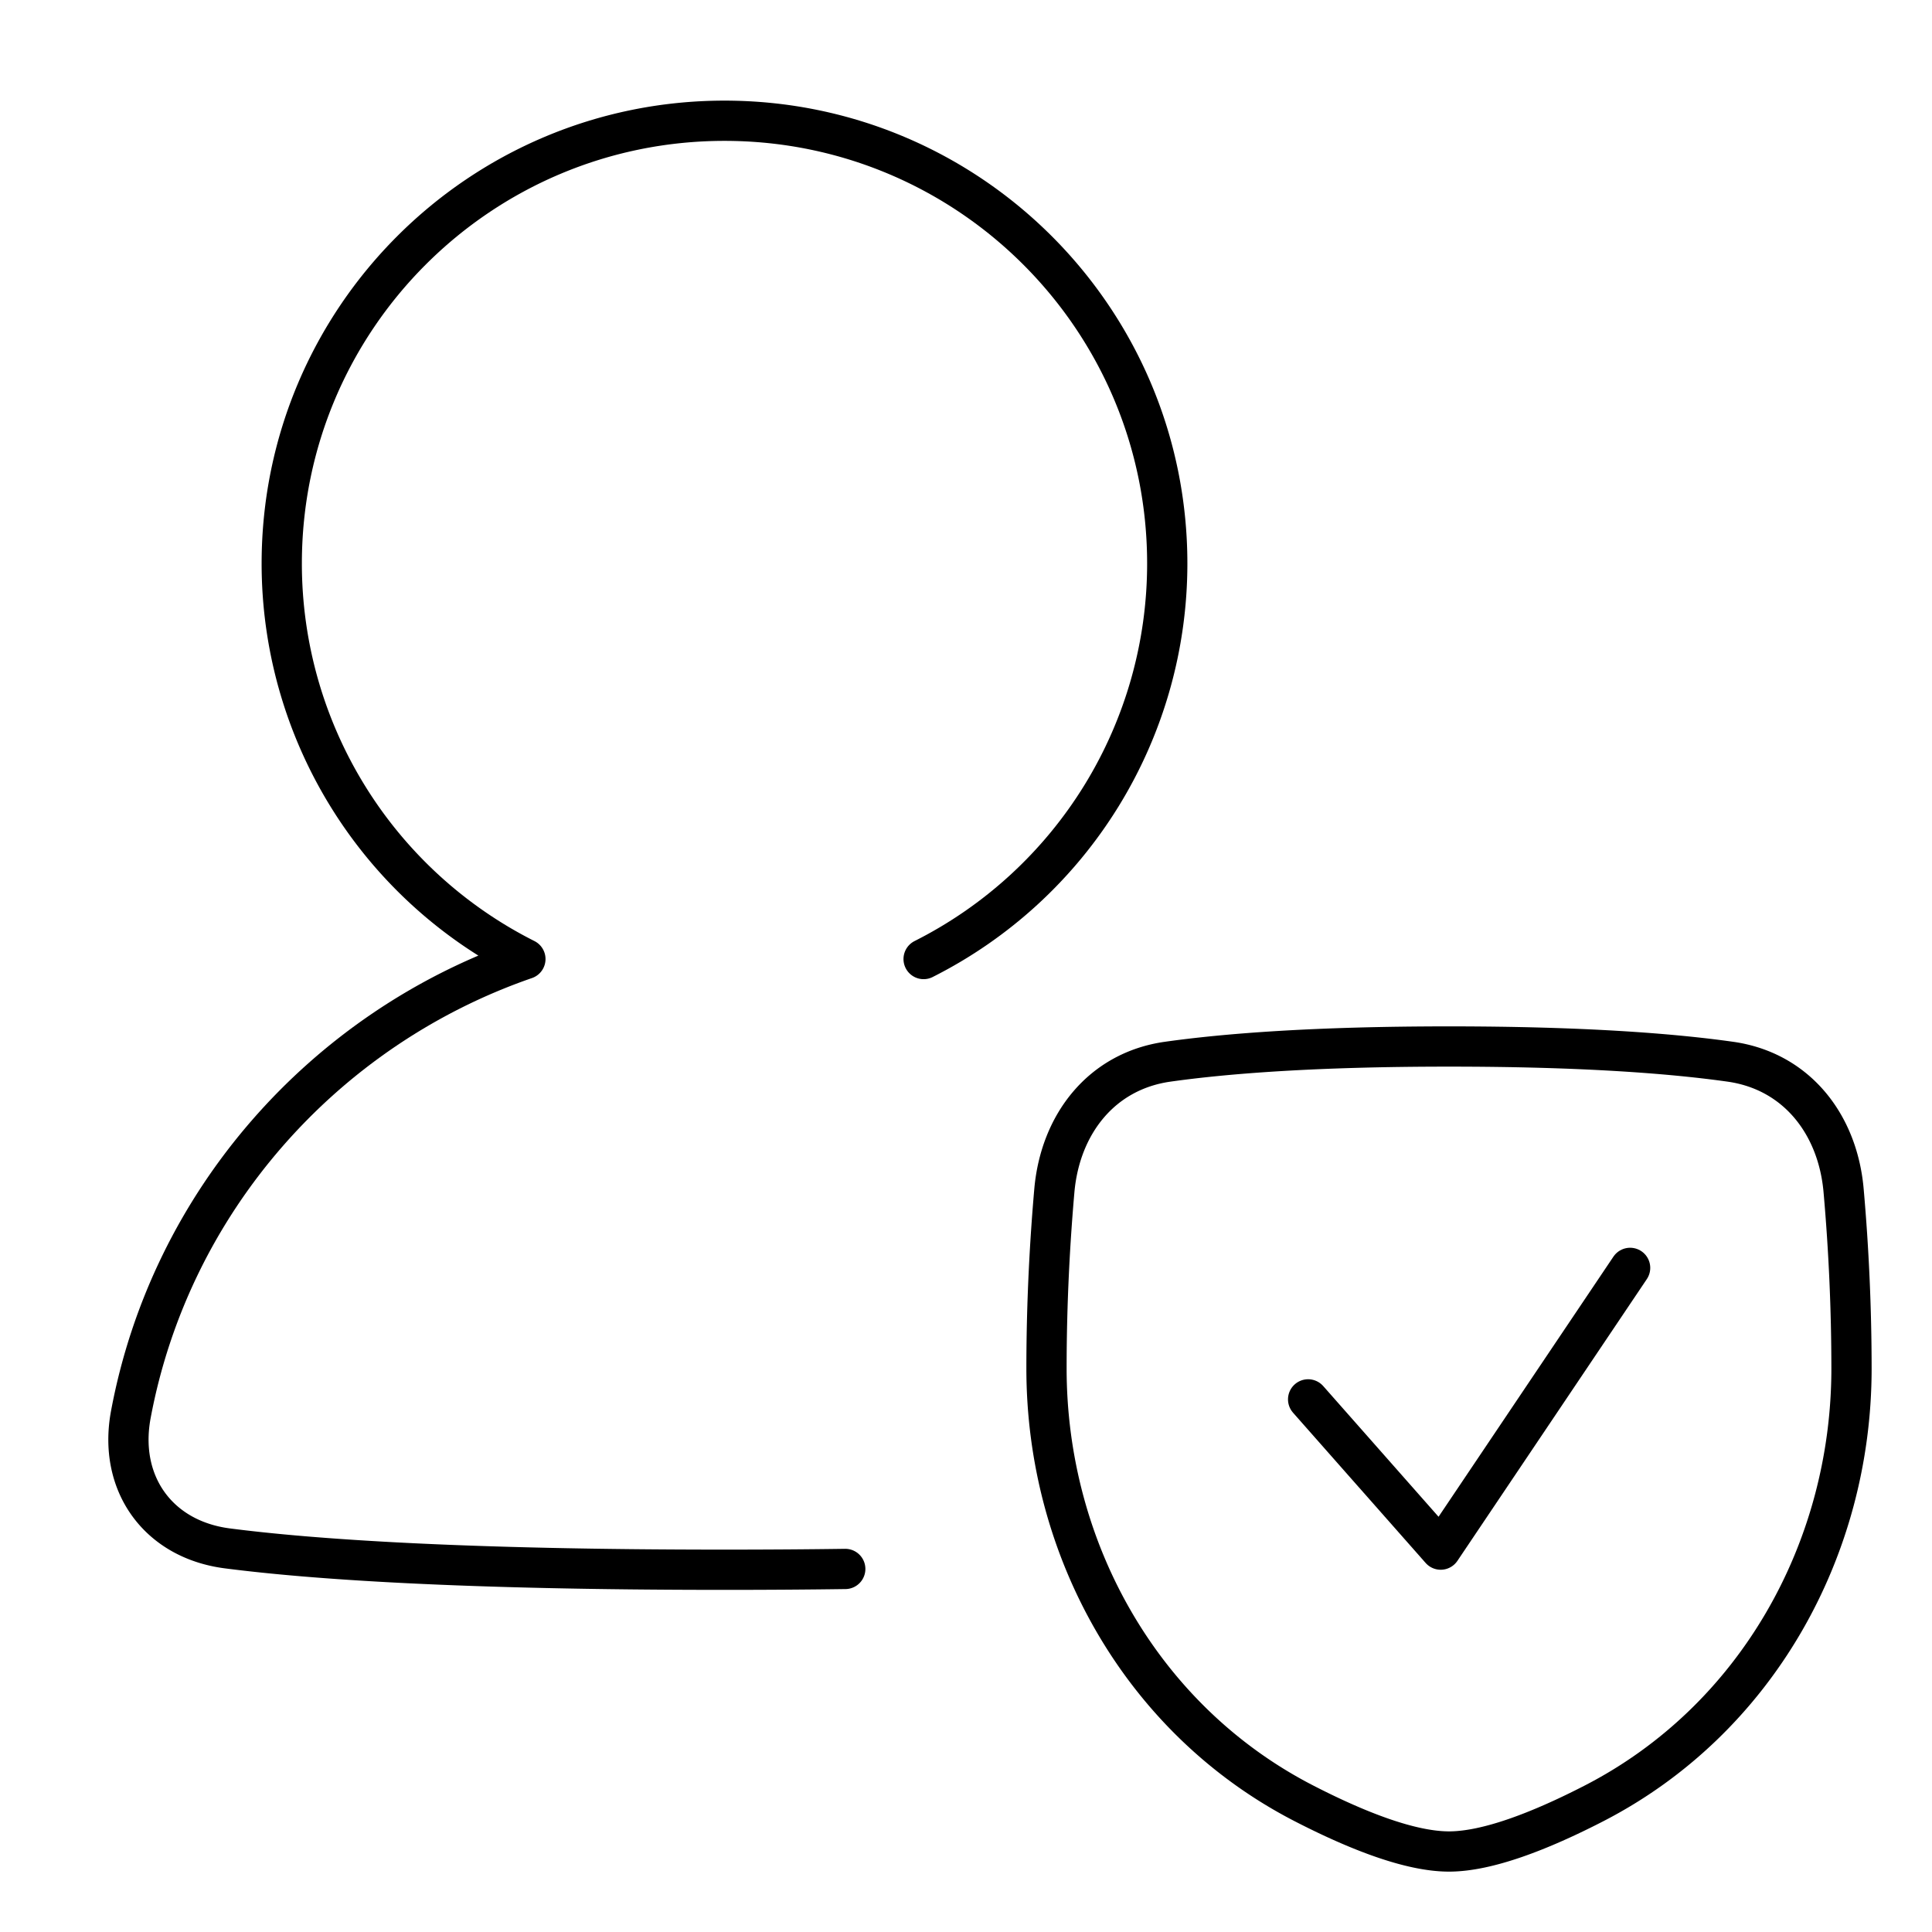 <svg xmlns="http://www.w3.org/2000/svg" fill="none" viewBox="0 0 48 48" id="User-Protection-Check--Streamline-Plump">
  <desc>
    User Protection Check Streamline Icon: https://streamlinehq.com
  </desc>
  <g id="user-protection-check--shield-secure-security-person-check-protection">
    <path id="Rectangle 112" stroke="#000000" stroke-linecap="round" stroke-linejoin="round" d="M26.195 29.58c0.146 -1.652 1.173 -2.97 2.815 -3.202C30.448 26.175 32.656 26 36 26c3.344 0 5.552 0.175 6.99 0.378 1.642 0.232 2.67 1.55 2.814 3.202A50.62 50.62 0 0 1 46 34c0 4.514 -2.383 8.738 -6.396 10.804C38.263 45.494 36.954 46 36 46c-0.954 0 -2.263 -0.506 -3.604 -1.196C28.382 42.738 26 38.514 26 34c0 -1.708 0.091 -3.233 0.195 -4.42Z" stroke-width="1"></path>
    <path id="Vector 993" stroke="#000000" stroke-linecap="round" stroke-linejoin="round" d="m32.5 34.767 3.294 3.733 4.706 -7" stroke-width="1"></path>
    <path id="Union" stroke="#000000" stroke-linecap="round" stroke-linejoin="round" d="M22.947 23.827A11 11 0 0 0 29 14c0 -6.075 -4.925 -11 -11 -11S7 7.925 7 14a11 11 0 0 0 6.053 9.827c-5.017 1.736 -8.818 6.038 -9.803 11.319 -0.318 1.706 0.675 3.1 2.397 3.323C7.742 38.74 11.457 39 18 39c1.075 0 2.073 -0.007 3 -0.02" stroke-width="1"></path>
  </g>
</svg>